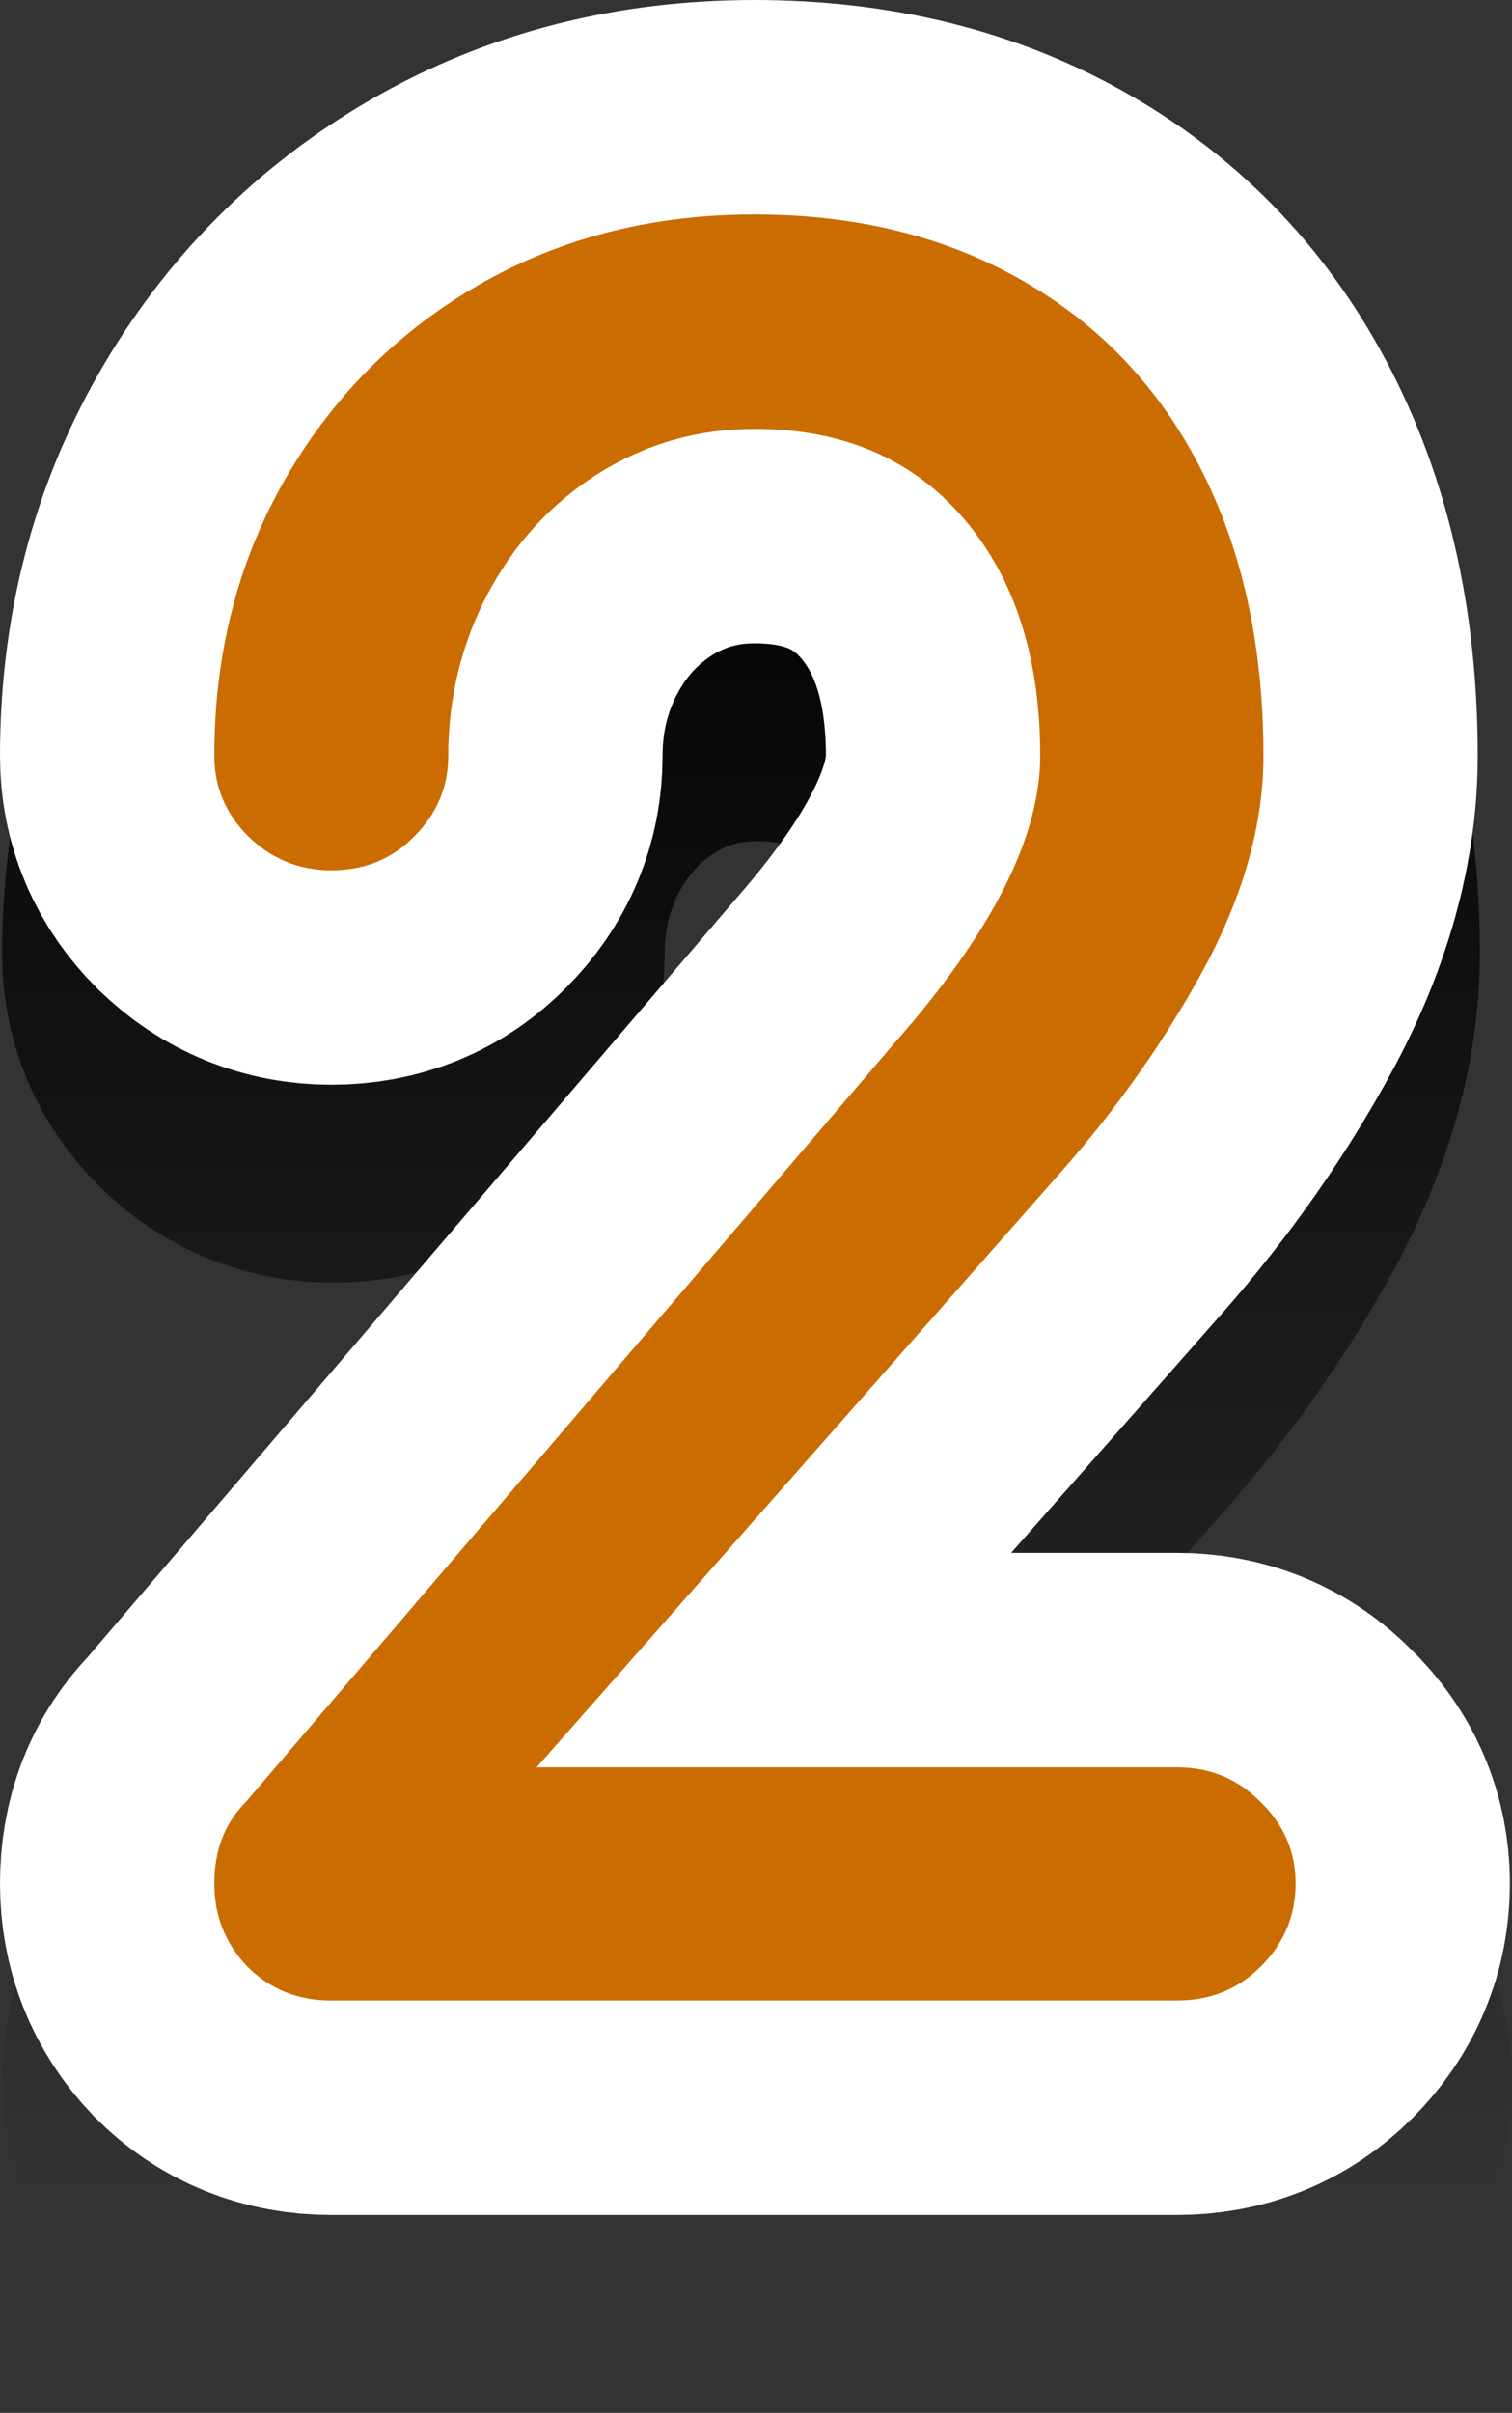 <svg version="1.1" xmlns="http://www.w3.org/2000/svg" xmlns:xlink="http://www.w3.org/1999/xlink" width="26.459" height="42.195" viewBox="0,0,26.459,42.195"><rect x="0" y="0" width="26.459" height="42.195" fill="#333333" stroke="none"/><defs><linearGradient x1="240.852" y1="165.419" x2="240.852" y2="196.653" gradientUnits="userSpaceOnUse" id="color-1"><stop offset="0" stop-color="#000000"/><stop offset="1" stop-color="#000000" stop-opacity="0"/></linearGradient><linearGradient x1="240.852" y1="165.419" x2="240.852" y2="196.653" gradientUnits="userSpaceOnUse" id="color-2"><stop offset="0" stop-color="#000000"/><stop offset="1" stop-color="#000000" stop-opacity="0"/></linearGradient></defs><g transform="translate(-227.604,-158.208)"><g data-paper-data="{&quot;isPaintingLayer&quot;:true}" fill-rule="nonzero" stroke-linecap="butt" stroke-linejoin="miter" stroke-miterlimit="10" stroke-dasharray="" stroke-dashoffset="0" style="mix-blend-mode: normal"><path d="M248.235,192.575c0.583,0 1.072,0.203 1.468,0.609c0.407,0.396 0.61,0.87 0.61,1.422c0,0.563 -0.203,1.047 -0.61,1.453c-0.396,0.396 -0.885,0.594 -1.468,0.594h-14.797c-0.584,0 -1.073,-0.198 -1.469,-0.594c-0.386,-0.406 -0.578,-0.89 -0.578,-1.453c0,-0.583 0.187,-1.062 0.562,-1.437l11.36,-13.281c1.687,-1.917 2.531,-3.584 2.531,-5c0,-1.73 -0.448,-3.115 -1.344,-4.157c-0.896,-1.041 -2.114,-1.562 -3.656,-1.562c-0.99,0 -1.901,0.26 -2.734,0.781c-0.823,0.521 -1.469,1.224 -1.938,2.109c-0.458,0.875 -0.687,1.818 -0.687,2.829c0,0.541 -0.198,1.01 -0.594,1.406c-0.386,0.396 -0.87,0.594 -1.453,0.594c-0.563,0 -1.047,-0.198 -1.453,-0.594c-0.396,-0.396 -0.594,-0.865 -0.594,-1.406c0,-1.782 0.411,-3.391 1.234,-4.829c0.833,-1.448 1.964,-2.583 3.391,-3.406c1.427,-0.823 3.036,-1.234 4.828,-1.234c1.781,0 3.344,0.385 4.687,1.156c1.355,0.771 2.396,1.87 3.125,3.297c0.73,1.427 1.094,3.099 1.094,5.016c0,1.177 -0.338,2.401 -1.015,3.671c-0.678,1.261 -1.521,2.464 -2.532,3.61l-9.172,10.406z" fill="url(#color-1)" stroke="url(#color-2)" stroke-width="7.5"/><path d="M248.198,189.114c0.583,0 1.072,0.203 1.468,0.609c0.407,0.396 0.61,0.87 0.61,1.422c0,0.563 -0.203,1.047 -0.61,1.453c-0.396,0.396 -0.885,0.594 -1.468,0.594h-14.797c-0.584,0 -1.073,-0.198 -1.469,-0.594c-0.386,-0.406 -0.578,-0.89 -0.578,-1.453c0,-0.583 0.187,-1.062 0.562,-1.437l11.36,-13.281c1.687,-1.917 2.531,-3.584 2.531,-5c0,-1.73 -0.448,-3.115 -1.344,-4.157c-0.896,-1.041 -2.114,-1.562 -3.656,-1.562c-0.99,0 -1.901,0.26 -2.734,0.781c-0.823,0.521 -1.469,1.224 -1.938,2.109c-0.458,0.875 -0.687,1.818 -0.687,2.829c0,0.541 -0.198,1.01 -0.594,1.406c-0.386,0.396 -0.87,0.594 -1.453,0.594c-0.563,0 -1.047,-0.198 -1.453,-0.594c-0.396,-0.396 -0.594,-0.865 -0.594,-1.406c0,-1.782 0.411,-3.391 1.234,-4.829c0.833,-1.448 1.964,-2.583 3.391,-3.406c1.427,-0.823 3.036,-1.234 4.828,-1.234c1.781,0 3.344,0.385 4.687,1.156c1.355,0.771 2.396,1.87 3.125,3.297c0.73,1.427 1.094,3.099 1.094,5.016c0,1.177 -0.338,2.401 -1.015,3.671c-0.678,1.261 -1.521,2.464 -2.532,3.61l-9.172,10.406z" fill="#ca6c00" stroke="#ffffff" stroke-width="7.5"/><path d="M248.198,189.114c0.583,0 1.072,0.203 1.468,0.609c0.407,0.396 0.61,0.87 0.61,1.422c0,0.563 -0.203,1.047 -0.61,1.453c-0.396,0.396 -0.885,0.594 -1.468,0.594h-14.797c-0.584,0 -1.073,-0.198 -1.469,-0.594c-0.386,-0.406 -0.578,-0.89 -0.578,-1.453c0,-0.583 0.187,-1.062 0.562,-1.437l11.36,-13.281c1.687,-1.917 2.531,-3.584 2.531,-5c0,-1.73 -0.448,-3.115 -1.344,-4.157c-0.896,-1.041 -2.114,-1.562 -3.656,-1.562c-0.99,0 -1.901,0.26 -2.734,0.781c-0.823,0.521 -1.469,1.224 -1.938,2.109c-0.458,0.875 -0.687,1.818 -0.687,2.829c0,0.541 -0.198,1.01 -0.594,1.406c-0.386,0.396 -0.87,0.594 -1.453,0.594c-0.563,0 -1.047,-0.198 -1.453,-0.594c-0.396,-0.396 -0.594,-0.865 -0.594,-1.406c0,-1.782 0.411,-3.391 1.234,-4.829c0.833,-1.448 1.964,-2.583 3.391,-3.406c1.427,-0.823 3.036,-1.234 4.828,-1.234c1.781,0 3.344,0.385 4.687,1.156c1.355,0.771 2.396,1.87 3.125,3.297c0.73,1.427 1.094,3.099 1.094,5.016c0,1.177 -0.338,2.401 -1.015,3.671c-0.678,1.261 -1.521,2.464 -2.532,3.61l-9.172,10.406z" fill="#ca6c00" stroke="#ffffff" stroke-width="0"/></g></g></svg>